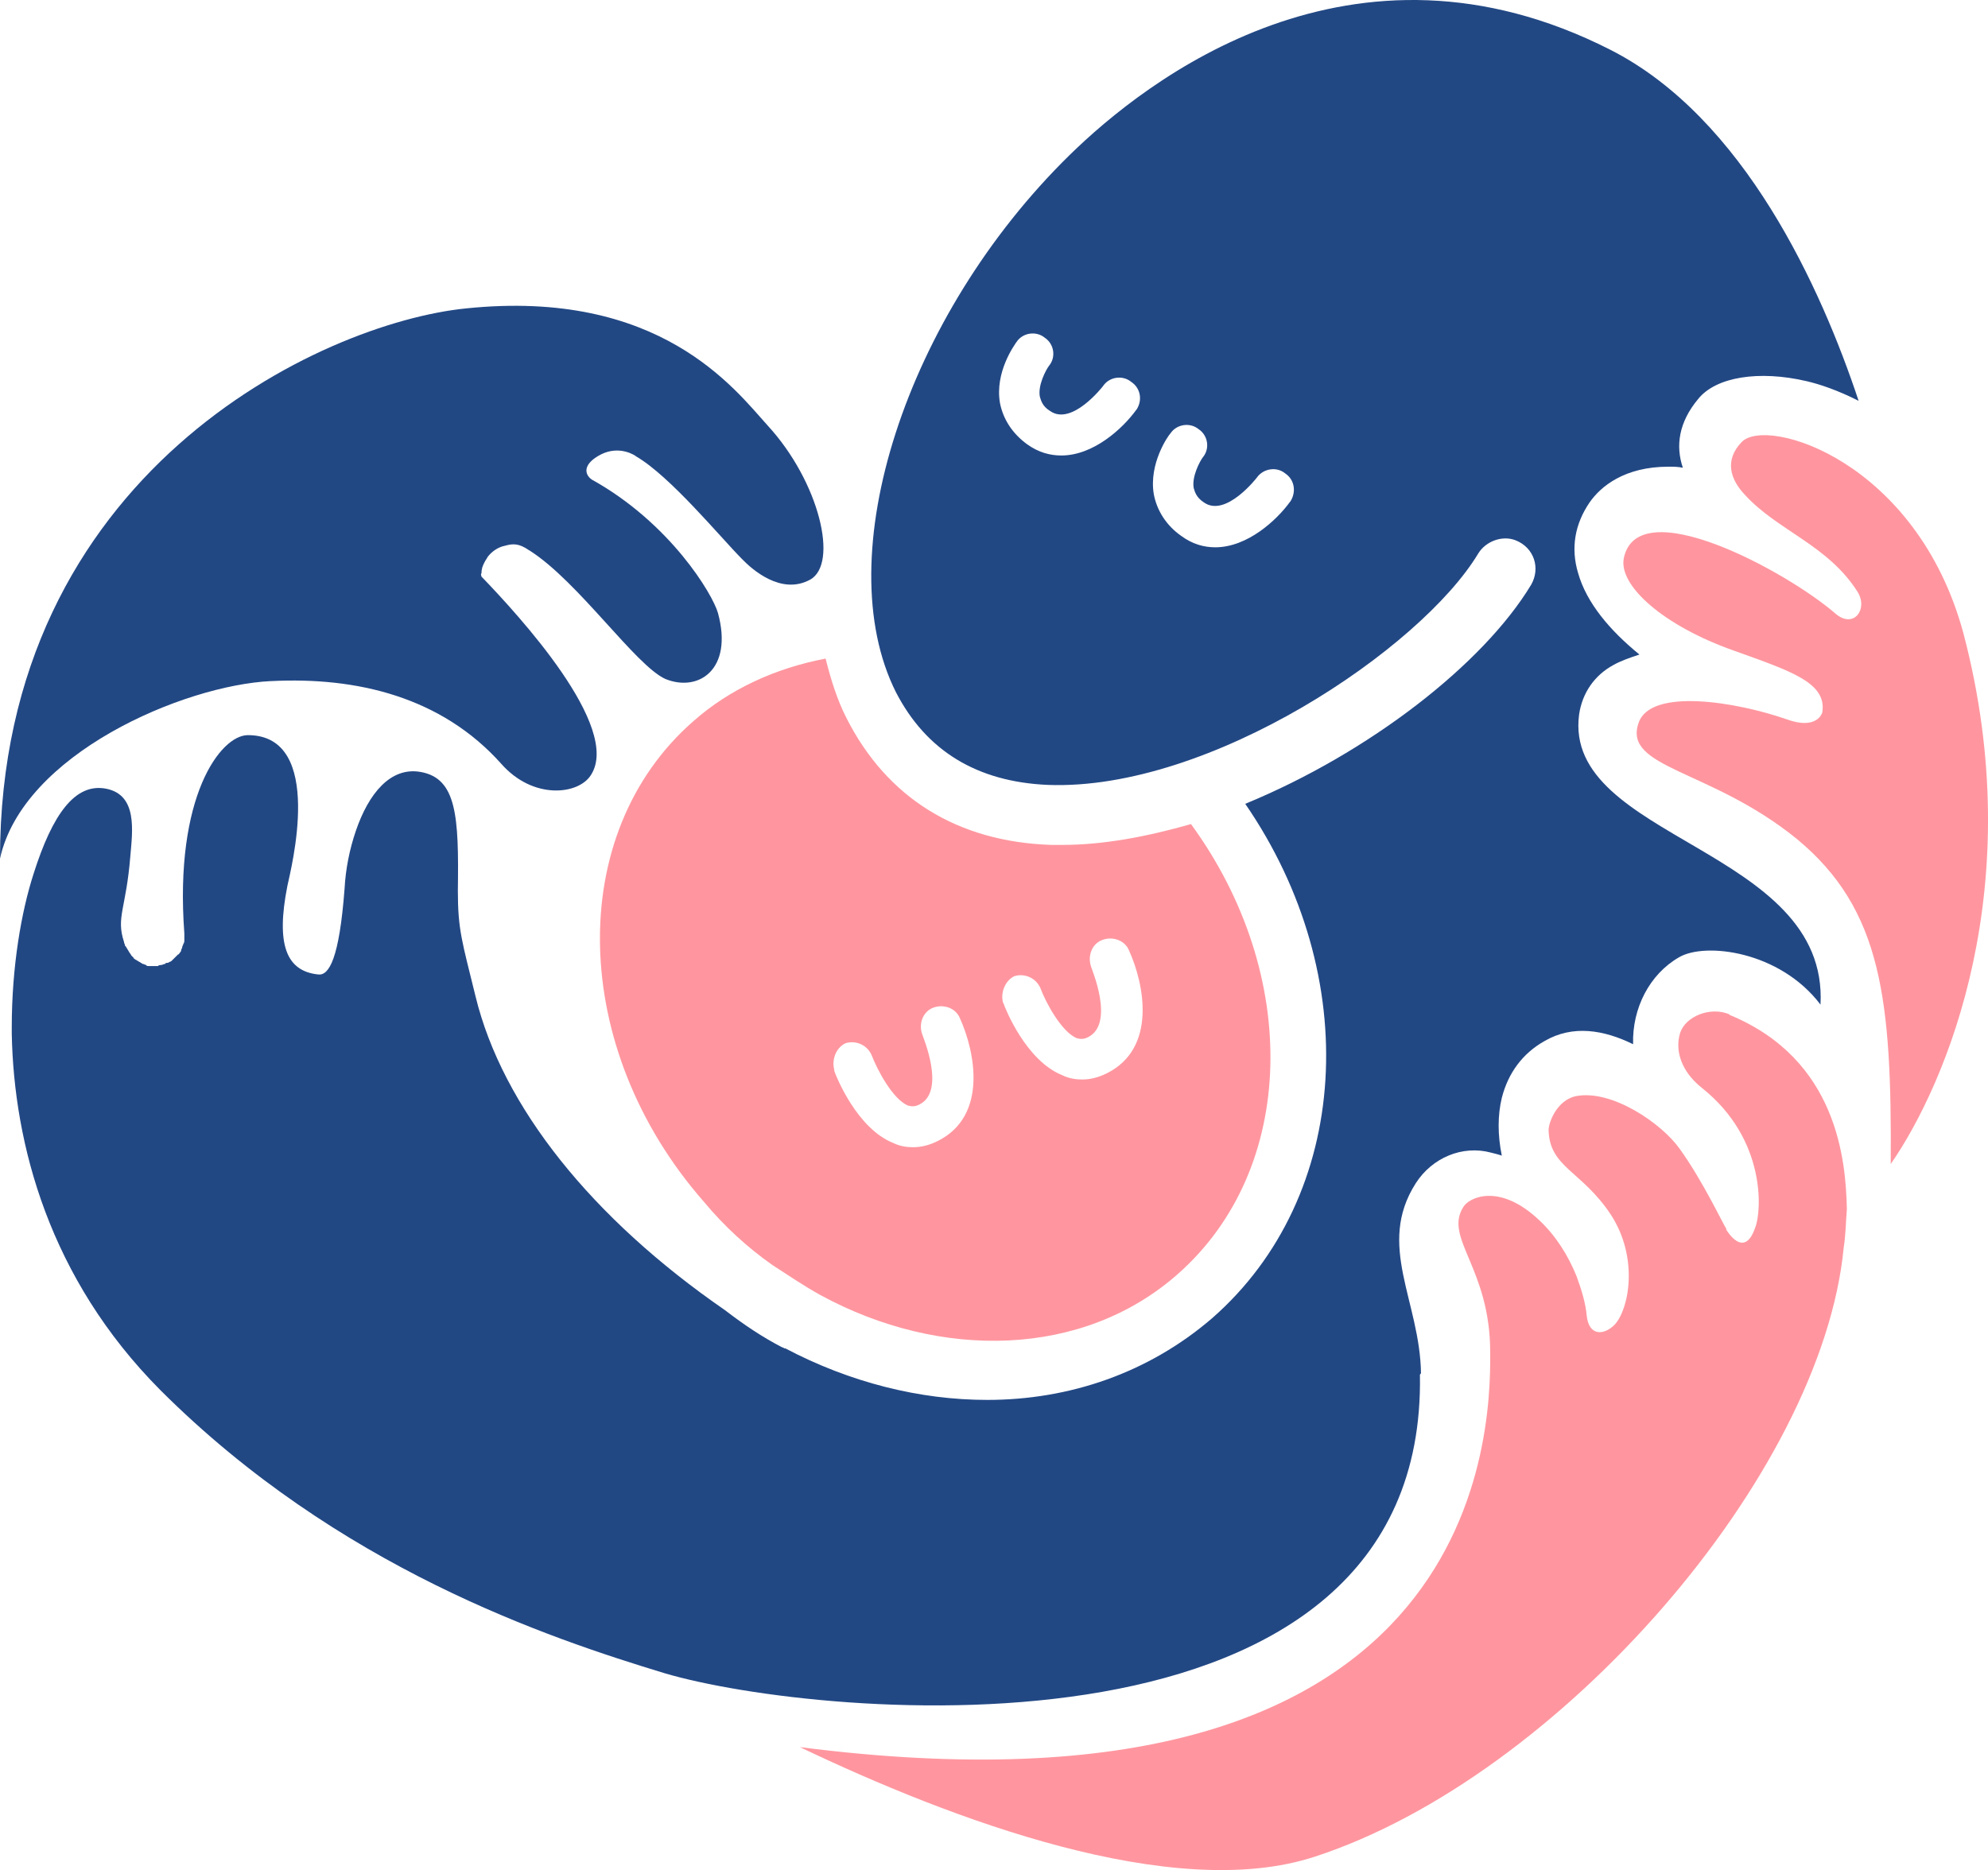 <svg fill="none" xmlns="http://www.w3.org/2000/svg" viewBox="96 124 230.21 216.59">
  <path
    d="M245.389 182.112C243.836 184.263 240.444 187.388 236.725 187.388C235.417 187.388 234.068 187.023 232.76 186.049C231.085 184.872 229.981 183.167 229.613 181.26C229 177.688 231.289 174.441 231.534 174.197C232.27 173.102 233.823 172.899 234.804 173.71C235.907 174.441 236.112 175.983 235.294 176.957C234.926 177.444 233.986 179.23 234.232 180.529C234.354 180.894 234.477 181.584 235.417 182.193C237.951 183.979 241.547 179.311 241.547 179.311C242.283 178.256 243.836 178.013 244.817 178.824C245.92 179.555 246.124 180.975 245.43 182.071M227.57 171.478C226.017 173.629 222.625 176.754 218.906 176.754C217.557 176.754 216.249 176.389 214.942 175.456C213.266 174.238 212.162 172.574 211.795 170.666C211.182 167.095 213.47 163.97 213.716 163.604C214.451 162.508 216.004 162.305 216.985 163.117C218.088 163.848 218.293 165.39 217.475 166.364C217.108 166.851 216.168 168.637 216.413 169.936C216.535 170.301 216.658 171.032 217.598 171.6C220.132 173.386 223.728 168.718 223.728 168.718C224.464 167.622 226.017 167.419 226.998 168.231C228.101 168.962 228.306 170.382 227.611 171.438M260.551 283.051C260.428 274.691 255.361 268.237 259.938 261.053C261.859 258.05 265.374 256.629 268.602 257.482C269.093 257.603 269.583 257.725 269.91 257.847C269.42 255.452 269.42 253.179 269.91 251.15C270.646 248.268 272.321 245.996 274.855 244.575C278.125 242.667 281.721 243.276 285.113 244.94C284.991 240.76 287.034 236.823 290.426 234.875C293.45 233.089 302.115 234.144 306.814 240.354C307.795 222.171 276.939 221.238 278.86 206.748C279.228 204.232 280.658 202.202 282.825 201.025C283.683 200.538 284.745 200.173 285.849 199.808C282.457 197.048 279.719 193.841 278.738 190.351C277.879 187.469 278.37 184.709 280.045 182.234C281.353 180.326 284.132 178.053 289.2 178.053C289.813 178.053 290.304 178.053 290.876 178.175C290.017 175.659 290.385 172.899 292.674 170.179C294.717 167.663 299.662 166.851 305.221 168.15C306.774 168.515 308.817 169.205 311.228 170.423C306.896 157.394 297.987 137.629 282.457 129.755C252.582 114.575 228.755 133.245 219.846 141.971C200.801 160.641 191.892 188.484 199.738 204.151C203.253 210.969 209.138 214.541 217.312 214.906C236.112 215.637 260.551 199.118 267.172 188.119C268.03 186.698 269.951 185.968 271.504 186.576C273.67 187.429 274.406 189.823 273.302 191.731C267.744 200.944 254.502 211.213 240.198 217.098C253.93 237.066 252.5 262.555 236.357 276.679C229 283.011 219.846 286.136 210.323 286.136C202.477 286.136 194.425 284.107 186.946 280.17H186.824C186.824 280.17 186.701 280.048 186.579 280.048C184.29 278.871 182.124 277.41 179.958 275.746C164.55 265.112 154.17 252.165 151.064 239.38C149.511 233.048 149.02 231.709 149.02 227.163C149.143 218.559 148.898 214.135 144.688 213.404C141.214 212.796 138.68 215.921 137.209 220.223C136.474 222.374 136.024 224.647 135.901 226.92C135.288 235.037 134.103 236.985 132.877 236.864C129.158 236.498 127.932 233.414 129.281 226.595C129.648 224.809 133.735 209.143 124.703 209.143C121.556 209.143 116.162 216.205 117.347 232.115V232.967C117.347 232.967 117.347 233.211 117.224 233.332C117.224 233.454 117.102 233.576 117.102 233.698C117.102 233.82 116.979 233.941 116.979 234.063C116.979 234.185 116.857 234.307 116.857 234.307C116.734 234.428 116.734 234.55 116.611 234.55C116.611 234.55 116.53 234.631 116.366 234.794C116.366 234.794 116.244 234.915 116.121 235.037L115.876 235.281C115.876 235.281 115.753 235.402 115.631 235.402C115.508 235.524 115.385 235.524 115.263 235.524C115.263 235.524 115.14 235.524 115.14 235.646H115.017C115.017 235.646 114.772 235.768 114.65 235.768C114.527 235.768 114.404 235.768 114.282 235.889H113.178C113.178 235.889 112.933 235.889 112.933 235.768C112.811 235.768 112.688 235.646 112.565 235.646C112.443 235.646 112.443 235.524 112.32 235.524C112.198 235.402 112.075 235.402 111.952 235.281C111.83 235.281 111.83 235.159 111.707 235.159C111.585 235.037 111.462 235.037 111.462 234.915C111.462 234.915 111.38 234.834 111.217 234.672C111.217 234.672 111.094 234.428 110.971 234.307C110.971 234.185 110.849 234.185 110.849 234.063C110.726 233.941 110.726 233.82 110.604 233.698C110.604 233.698 110.604 233.576 110.481 233.576V233.454C110.481 233.454 110.358 233.211 110.358 233.089C109.418 230.207 110.604 229.274 111.094 223.145C111.339 220.264 111.952 216.083 108.315 215.352C104.678 214.622 102.062 218.356 99.896 225.175C98.466 229.598 97.362 235.93 97.362 242.992V243.723C97.607 256.508 101.694 272.052 114.568 285C135.166 305.577 159.483 313.694 172.969 317.794C190.788 323.07 261.246 329.767 260.428 283.214"
    fill="#224884" />
  <path
    d="M192.585 247.963C192.83 248.699 195.238 254.705 199.44 256.38C200.175 256.747 200.991 256.87 201.725 256.87C202.704 256.87 203.643 256.625 204.622 256.135C210.375 253.234 208.947 245.88 207.152 241.916C206.662 240.732 205.234 240.241 204.01 240.732C202.827 241.222 202.337 242.652 202.827 243.878C202.827 244 205.601 250.374 202.46 251.926C201.97 252.171 201.603 252.171 201.154 252.049C199.359 251.313 197.563 247.841 196.951 246.247C196.462 245.062 195.156 244.45 193.932 244.817C192.83 245.308 192.259 246.738 192.626 247.963M212.171 240.119C212.415 240.854 214.823 246.86 219.025 248.535C219.76 248.903 220.576 249.026 221.31 249.026C222.29 249.026 223.228 248.78 224.207 248.29C229.96 245.389 228.532 238.035 226.737 234.072C226.247 232.887 224.819 232.397 223.595 232.887C222.371 233.377 221.922 234.807 222.371 236.033C222.371 236.156 225.146 242.529 222.004 244.123C221.514 244.368 221.147 244.368 220.698 244.245C218.903 243.51 217.067 240.037 216.496 238.484C216.006 237.3 214.7 236.687 213.476 237.054C212.415 237.545 211.803 238.975 212.171 240.2M191.606 200.283C192.218 202.694 192.912 204.982 194.013 207.147C198.706 216.422 206.866 221.488 217.72 221.856H219.025C223.84 221.856 228.9 220.875 233.918 219.445C246.649 236.891 246.2 259.403 232.368 271.578C221.433 281.221 204.949 281.588 190.994 273.989C189.076 272.927 187.281 271.701 185.445 270.516C182.548 268.473 179.896 266.063 177.488 263.162C161.984 245.471 161.371 220.548 176.305 207.515C180.508 203.797 185.812 201.387 191.565 200.283"
    fill="#FF969F" />
  <path
    d="M127.453 202.883C137.287 202.391 147.08 204.688 154.029 212.444C157.727 216.67 163.009 216.055 164.432 213.757C168.008 208.217 156.061 195.251 151.753 190.778C151.753 190.655 151.631 190.532 151.753 190.409C151.753 189.916 151.875 189.547 152.119 189.096C152.241 188.849 152.363 188.726 152.485 188.48C152.972 187.865 153.541 187.495 154.151 187.29C154.638 187.167 155.004 187.044 155.451 187.044C155.898 187.044 156.304 187.167 156.751 187.413C156.995 187.536 157.117 187.659 157.361 187.783C163.009 191.393 169.592 201.077 173.047 202.637C176.866 204.196 180.93 201.57 179.142 195.004C178.532 192.83 173.615 184.582 164.513 179.535C163.66 178.919 163.456 177.729 165.61 176.621C167.764 175.554 169.552 176.744 169.674 176.867C173.615 179.165 179.386 186.182 181.905 188.726C183.084 189.957 186.457 192.953 189.789 191.147C193.162 189.342 190.886 179.781 184.872 173.257C181.052 169.03 172.396 157.417 150.006 159.715C133.142 161.398 96 178.837 96 223.441C98.641 211.336 117.212 203.375 127.371 202.883"
    fill="#224884" />
  <path
    d="M296.301 241.493C294.033 240.518 291.158 241.737 290.551 243.647C289.944 245.679 290.672 248.077 293.062 249.987C300.593 255.961 299.986 264.374 299.257 266.162C297.961 269.982 295.896 266.406 295.896 266.406V266.284C295.653 266.04 293.264 260.879 290.51 257.059C288.486 254.173 282.655 250.109 278.443 250.963C276.297 251.45 275.326 253.97 275.326 254.905C275.447 259.213 279.132 259.578 282.493 264.618C285.813 269.657 284.639 275.631 282.979 277.419C281.683 278.72 279.982 278.72 279.739 276.363C279.618 274.94 279.132 273.355 278.565 271.811C277.593 269.413 276.176 267.137 274.273 265.349C269.616 260.919 266.053 262.708 265.445 263.805C263.178 267.381 268.563 270.876 268.563 280.589C268.685 291.115 266.903 336.388 188.63 326.35C206.163 334.722 231.836 344.435 248.276 339.03C276.54 329.805 306.991 294.854 309.502 268.479C309.745 266.934 309.745 265.471 309.866 264.049C309.745 258.44 308.813 246.695 296.26 241.534"
    fill="#FF969F" />
  <path
    d="M314.946 258.858C315.071 239.798 313.952 229.342 304.088 221.179C294.058 213.016 283.821 213.016 285.769 207.668C287.219 203.647 297.125 205.295 302.886 207.306C306.409 208.593 307.03 206.582 307.03 206.461C307.528 203.043 303.342 201.716 296.752 199.344C288.67 196.489 283.448 191.864 284.028 188.688C285.603 180.766 302.969 190.216 308.564 195.081C310.636 196.851 312.335 194.599 311.133 192.588C307.693 187.119 301.85 185.471 298.078 181.329C296.379 179.559 295.633 177.307 297.705 175.176C300.648 172.2 317.972 177.428 323.36 197.333C331.069 226.608 321.412 249.489 314.946 258.818"
    fill="#FF969F" />
</svg>
